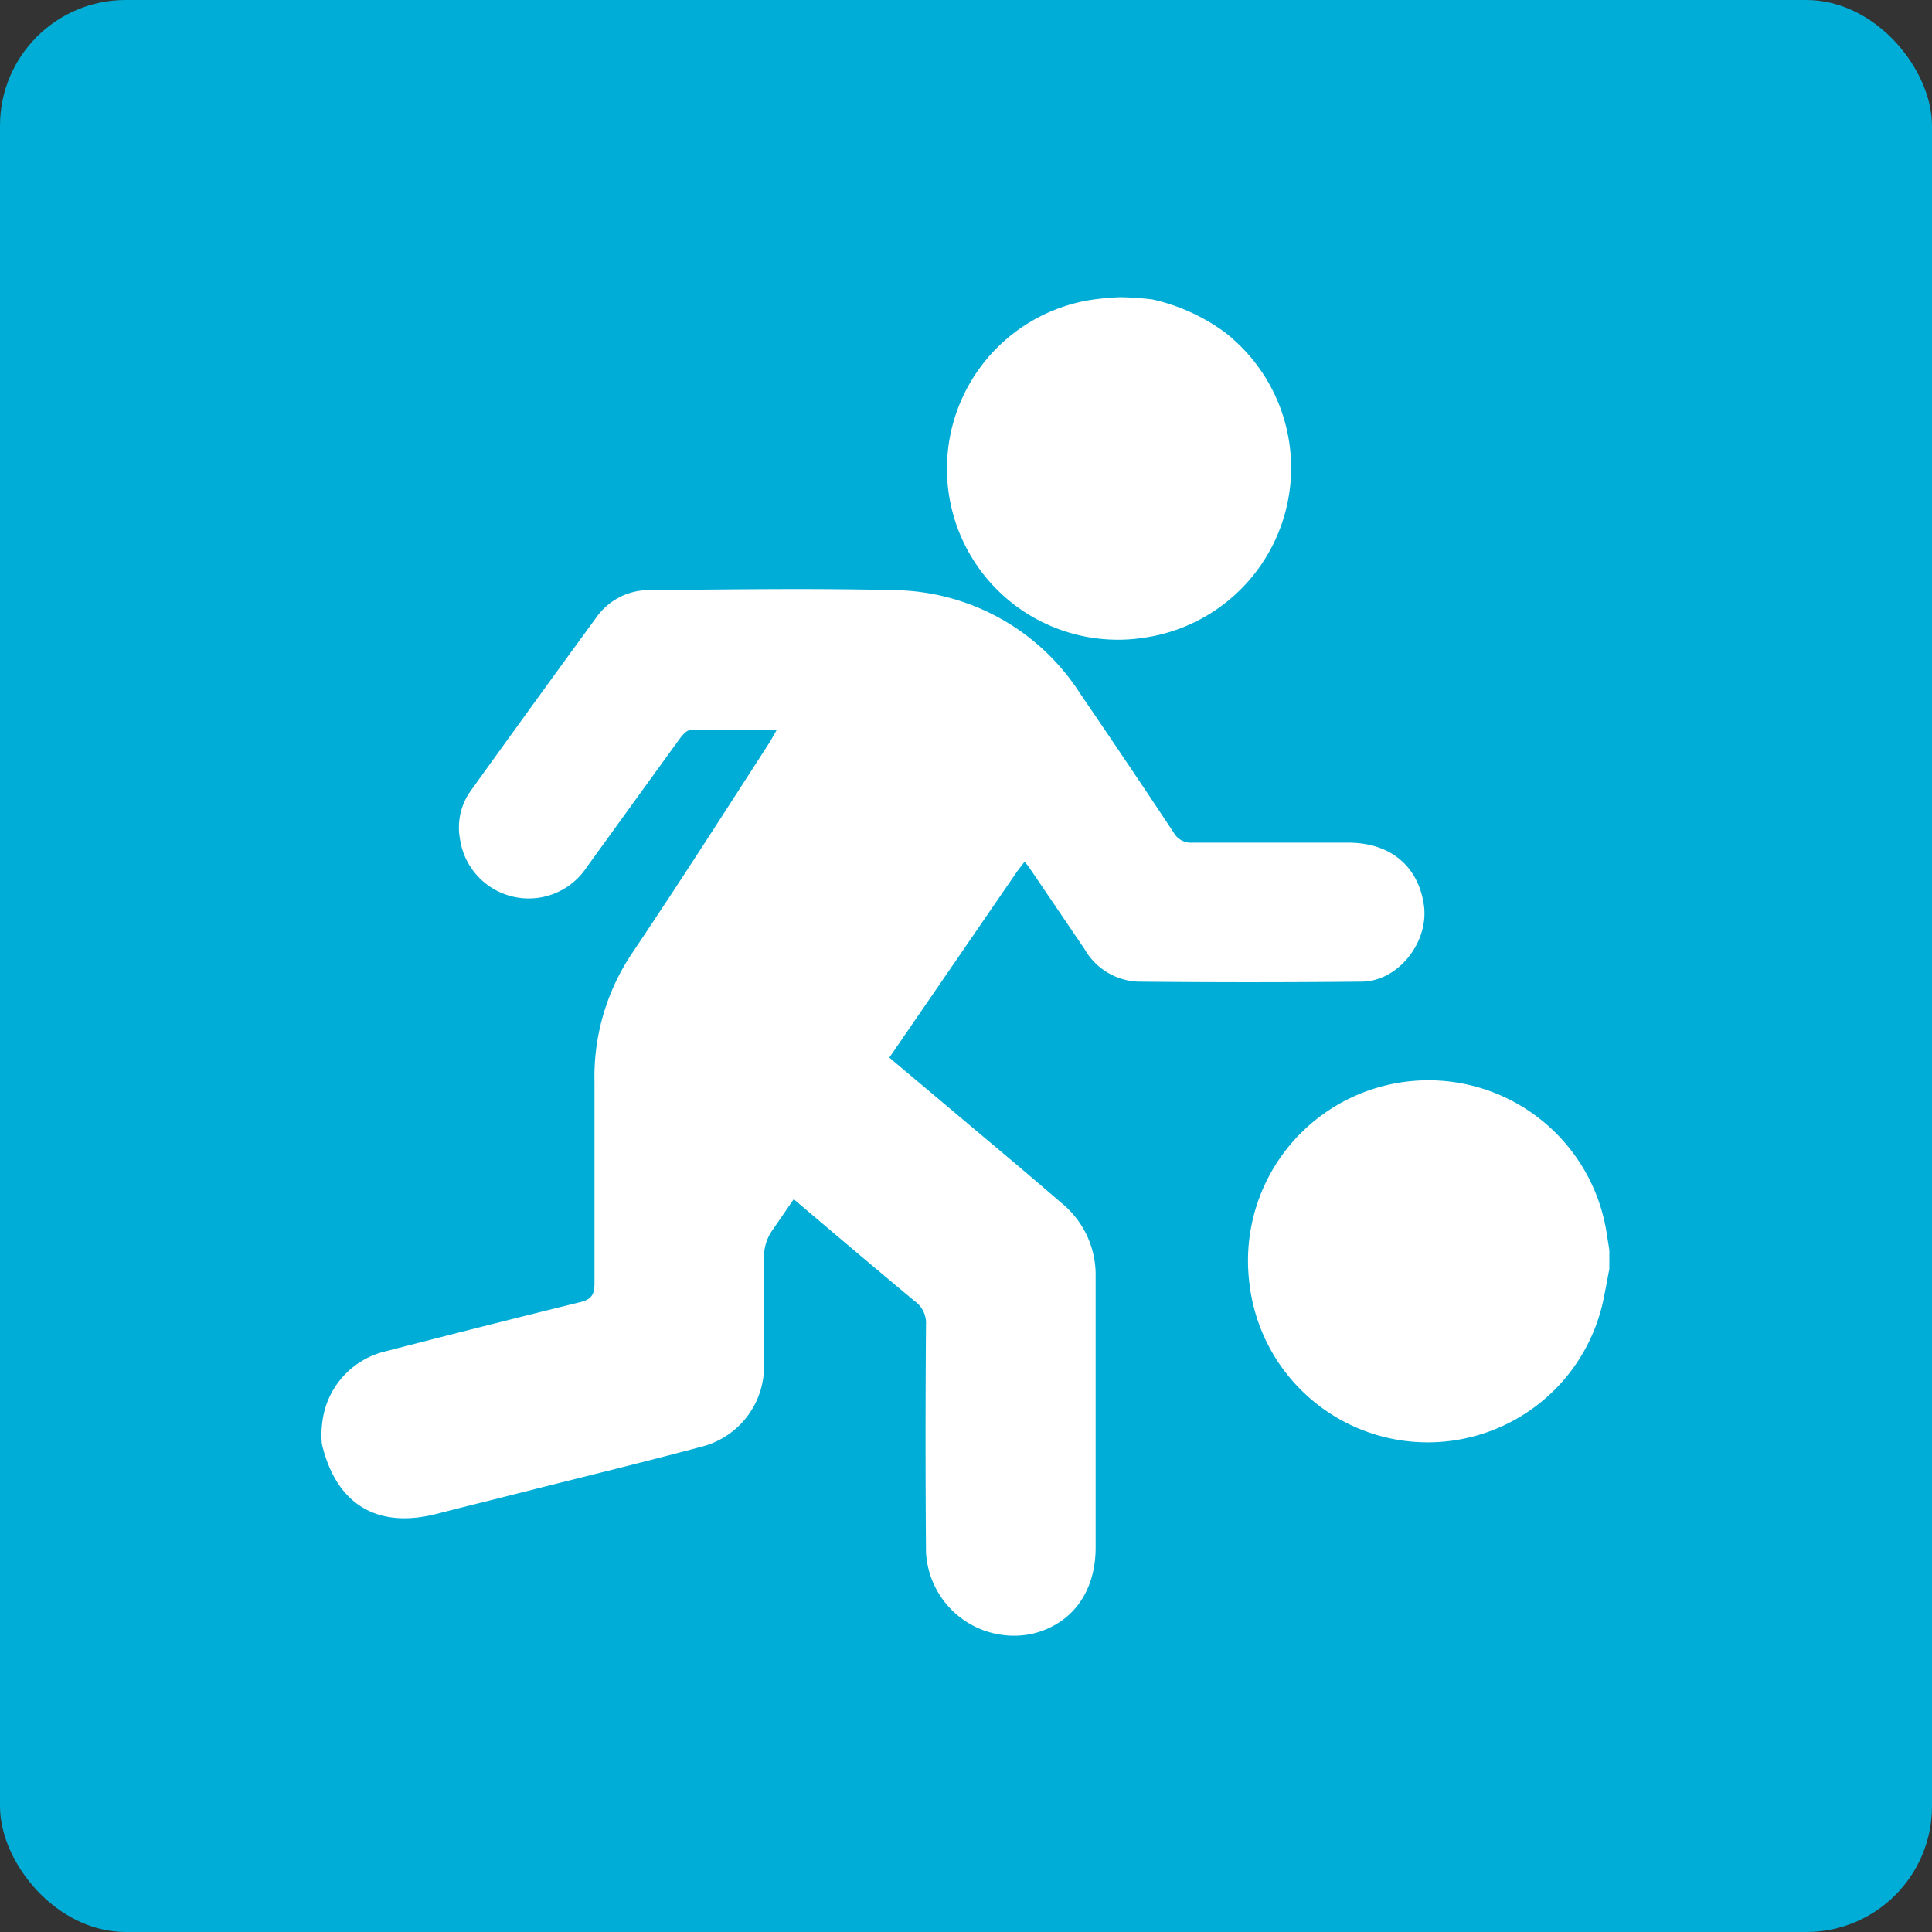 <svg id="Layer_1" data-name="Layer 1" xmlns="http://www.w3.org/2000/svg" viewBox="0 0 172.21 172.21"><rect x="0" y="0" width="172.21" height="172.21" fill="#333333" stroke="none"/><defs><style>.cls-1{fill:#00add6;}.cls-2{fill:#fff;}</style></defs><rect class="cls-1" width="172.21" height="172.21" rx="11.2"/><path class="cls-2" d="M91.32,76.82a4.62,4.62,0,0,1,.36.42l5,7.37a5.76,5.76,0,0,0,4.76,2.89q9.94.1,19.9,0c3.28,0,6-3.5,5.59-6.74-.48-3.56-3-5.65-6.77-5.65-4.62,0-9.25,0-13.87,0a1.75,1.75,0,0,1-1.67-.89q-4.12-6.22-8.34-12.4a20,20,0,0,0-16.73-9.22c-7.2-.17-14.4-.06-21.59,0A5.73,5.73,0,0,0,53.18,55Q47.57,62.68,42,70.43a5.6,5.6,0,0,0-1,4.35,6.19,6.19,0,0,0,11.29,2.53c2.74-3.78,5.46-7.56,8.2-11.33.27-.37.67-.88,1-.89,2.51-.08,5,0,7.73,0-.3.52-.48.86-.69,1.19-4,6.2-8,12.45-12.11,18.57a19.71,19.71,0,0,0-3.43,11.57c0,6,0,12,0,18,0,1.06-.35,1.43-1.32,1.66q-8.64,2.13-17.26,4.36a7.4,7.4,0,0,0-5.5,5.36,8.85,8.85,0,0,0-.22,2.91c1.27,5.36,4.89,7.58,10.19,6.24,2.64-.68,5.29-1.33,7.93-2,5.25-1.33,10.51-2.6,15.73-4a7.39,7.39,0,0,0,5.56-7.42c0-3.21,0-6.43,0-9.65a4.14,4.14,0,0,1,.65-2.08l2-2.91c2.67,2.27,8.54,7.24,10.79,9.09a2.42,2.42,0,0,1,1,2.11q-.08,10.13,0,20.25a7.85,7.85,0,0,0,9.46,7.29c3.51-.83,5.65-3.68,5.66-7.66,0-8.08,0-16.16,0-24.23a8.24,8.24,0,0,0-3.07-6.53q-2.92-2.52-5.88-5l-9.44-7.94L90.64,77.71C90.84,77.43,91.06,77.16,91.32,76.82Z"/><path class="cls-2" d="M102,56.84a15.3,15.3,0,0,0,7.16-27.23,17.25,17.25,0,0,0-6.44-2.92,27.58,27.58,0,0,0-2.89-.2,25.34,25.34,0,0,0-2.53.23A15.24,15.24,0,0,0,102,56.84Z"/><path class="cls-2" d="M143.17,109.66a16.08,16.08,0,0,0-31.81,4.67A16,16,0,0,0,143,115.45c.16-.78.3-1.56.45-2.34v-1.69Z"/></svg>
